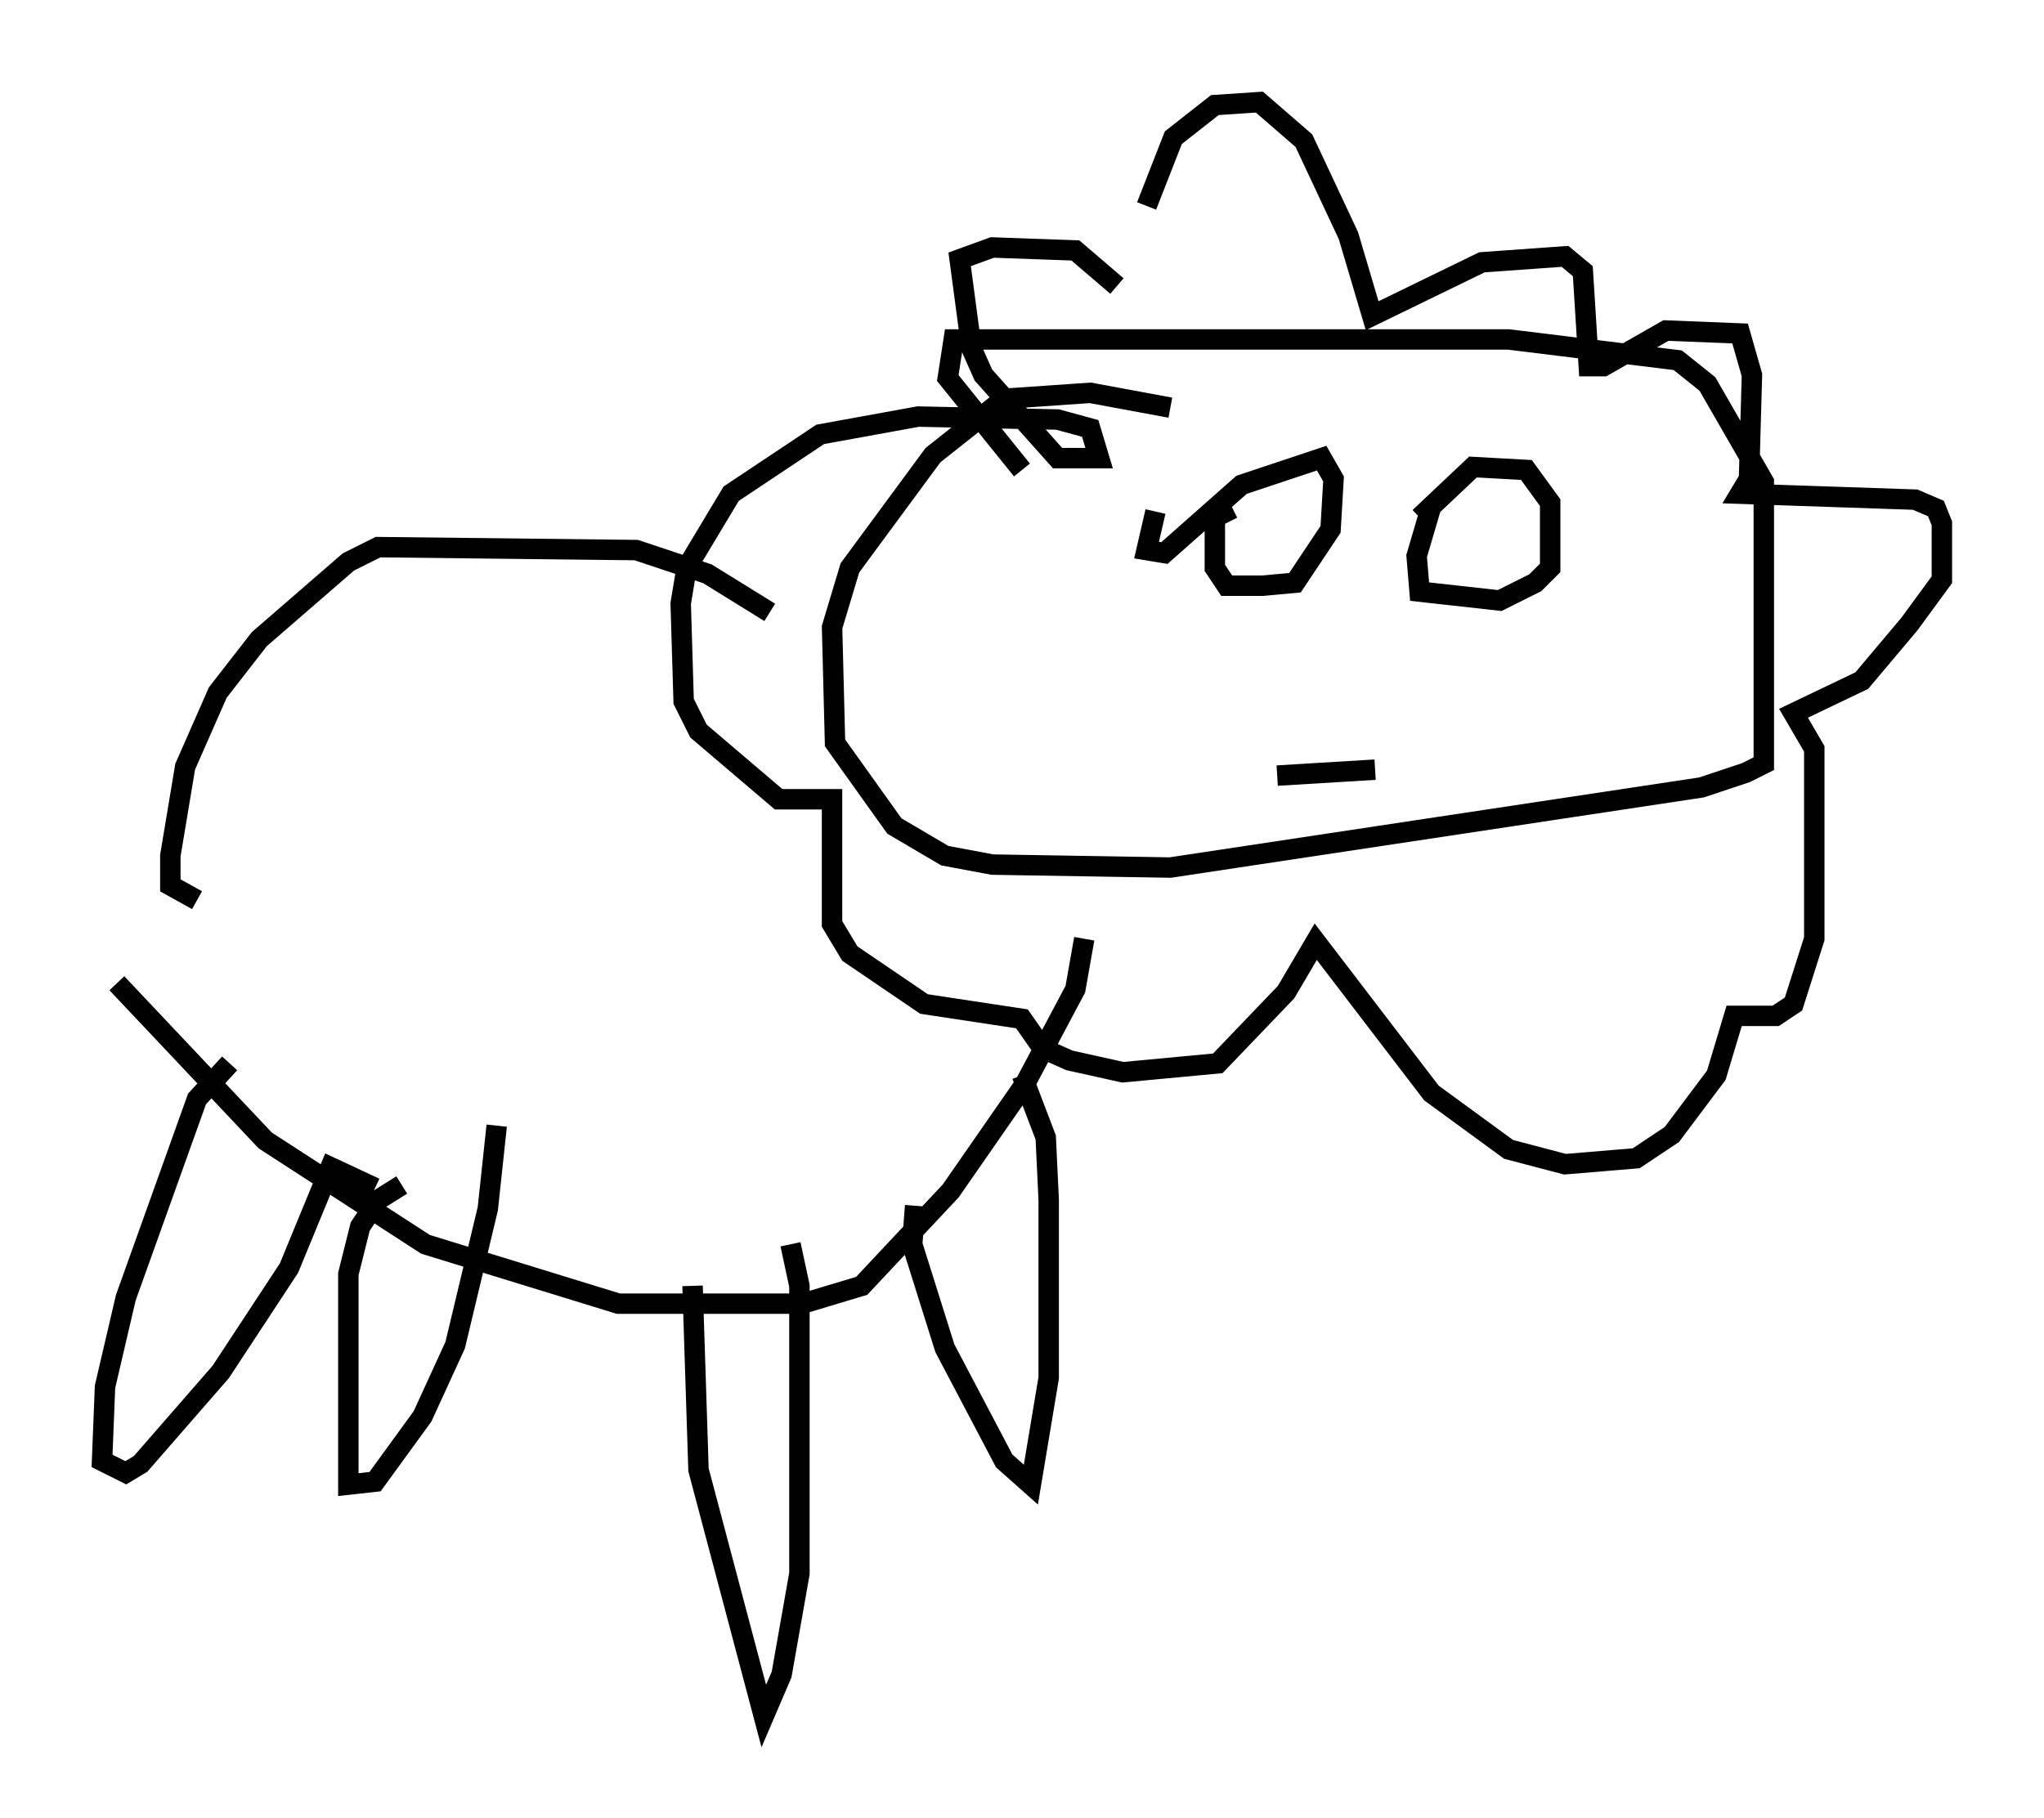 <?xml version="1.0" encoding="utf-8" ?>
<svg baseProfile="full" height="89.017" version="1.1" width="100.056" xmlns="http://www.w3.org/2000/svg" xmlns:ev="http://www.w3.org/2001/xml-events" xmlns:xlink="http://www.w3.org/1999/xlink"><defs /><rect fill="white" height="89.017" width="100.056" x="0" y="0" /><path d="M54.966, 19.67 m1.162, -9.587 l1.307, -3.341 2.034, -1.598 l2.179, -0.145 2.179, 1.888 l2.179, 4.648 1.162, 3.922 l5.374, -2.615 4.067, -0.291 l0.872, 0.726 0.291, 4.648 l0.726, 0.0 3.05, -1.743 l3.631, 0.145 0.581, 2.034 l-0.145, 5.084 -0.436, 0.726 l8.57, 0.291 1.017, 0.436 l0.291, 0.726 0.0, 2.76 l-1.598, 2.179 -2.324, 2.76 l-3.341, 1.598 1.017, 1.743 l0.0, 9.296 -1.017, 3.196 l-0.872, 0.581 -2.034, 0.0 l-0.872, 2.905 -2.179, 2.905 l-1.743, 1.162 -3.486, 0.291 l-2.76, -0.726 -3.777, -2.76 l-5.665, -7.408 -1.453, 2.469 l-3.341, 3.486 -4.648, 0.436 l-2.615, -0.581 -1.307, -0.581 l-1.017, -1.453 -4.793, -0.726 l-3.631, -2.469 -0.872, -1.453 l0.0, -6.101 -2.615, 0.0 l-3.922, -3.341 -0.726, -1.453 l-0.145, -4.793 0.291, -1.743 l2.179, -3.631 4.358, -2.905 l4.793, -0.872 6.827, 0.145 l1.598, 0.436 0.436, 1.453 l-2.034, 0.0 -3.631, -4.067 l-0.581, -1.307 -0.581, -4.358 l1.598, -0.581 4.067, 0.145 l2.034, 1.743 m2.615, 5.955 l-3.922, -0.726 -4.212, 0.291 l-3.486, 2.76 -4.067, 5.52 l-0.872, 2.905 0.145, 5.665 l2.905, 4.067 2.469, 1.453 l2.324, 0.436 8.715, 0.145 l26, -3.922 2.179, -0.726 l0.872, -0.436 0.0, -13.799 l-2.76, -4.793 -1.453, -1.162 l-8.279, -1.017 -27.162, 0.0 l-0.291, 1.888 3.631, 4.503 m6.536, 2.034 l-0.436, 1.888 0.872, 0.145 l3.777, -3.341 3.922, -1.307 l0.581, 1.017 -0.145, 2.469 l-1.743, 2.615 -1.598, 0.145 l-1.743, 0.0 -0.581, -0.872 l0.0, -2.469 0.872, -0.436 m9.732, -0.145 l-0.726, 2.469 0.145, 1.743 l3.922, 0.436 1.743, -0.872 l0.726, -0.726 0.0, -3.196 l-1.162, -1.598 -2.615, -0.145 l-2.615, 2.469 m-31.81, 4.648 l-3.05, -1.888 -3.486, -1.162 l-12.637, -0.145 -1.453, 0.726 l-4.358, 3.777 -2.034, 2.615 l-1.598, 3.631 -0.726, 4.358 l0.0, 1.453 1.307, 0.726 m43.43, 1.888 l-0.436, 2.469 -2.469, 4.648 l-3.631, 5.229 -4.358, 4.648 l-2.905, 0.872 -9.006, 0.0 l-9.441, -2.905 -7.844, -5.084 l-7.263, -7.698 m5.52, 3.922 l-1.598, 1.743 -3.486, 9.732 l-1.017, 4.358 -0.145, 3.631 l1.162, 0.581 0.726, -0.436 l3.922, -4.503 3.341, -5.084 l2.034, -4.939 2.179, 1.017 m1.307, -0.145 l-1.162, 0.726 -0.872, 1.307 l-0.581, 2.324 0.0, 10.313 l1.307, -0.145 2.324, -3.196 l1.598, -3.486 1.598, -6.682 l0.436, -4.067 m9.587, 7.844 l0.291, 9.006 3.196, 12.056 l0.872, -2.034 0.872, -4.939 l0.0, -14.089 -0.436, -2.034 m6.101, -1.888 l-0.145, 1.888 1.598, 5.084 l2.905, 5.52 1.307, 1.162 l0.872, -5.229 0.0, -8.715 l-0.145, -3.05 -1.162, -3.05 m12.492, -14.67 l4.793, -0.291 " fill="none" stroke="black" stroke-width="1" /></svg>